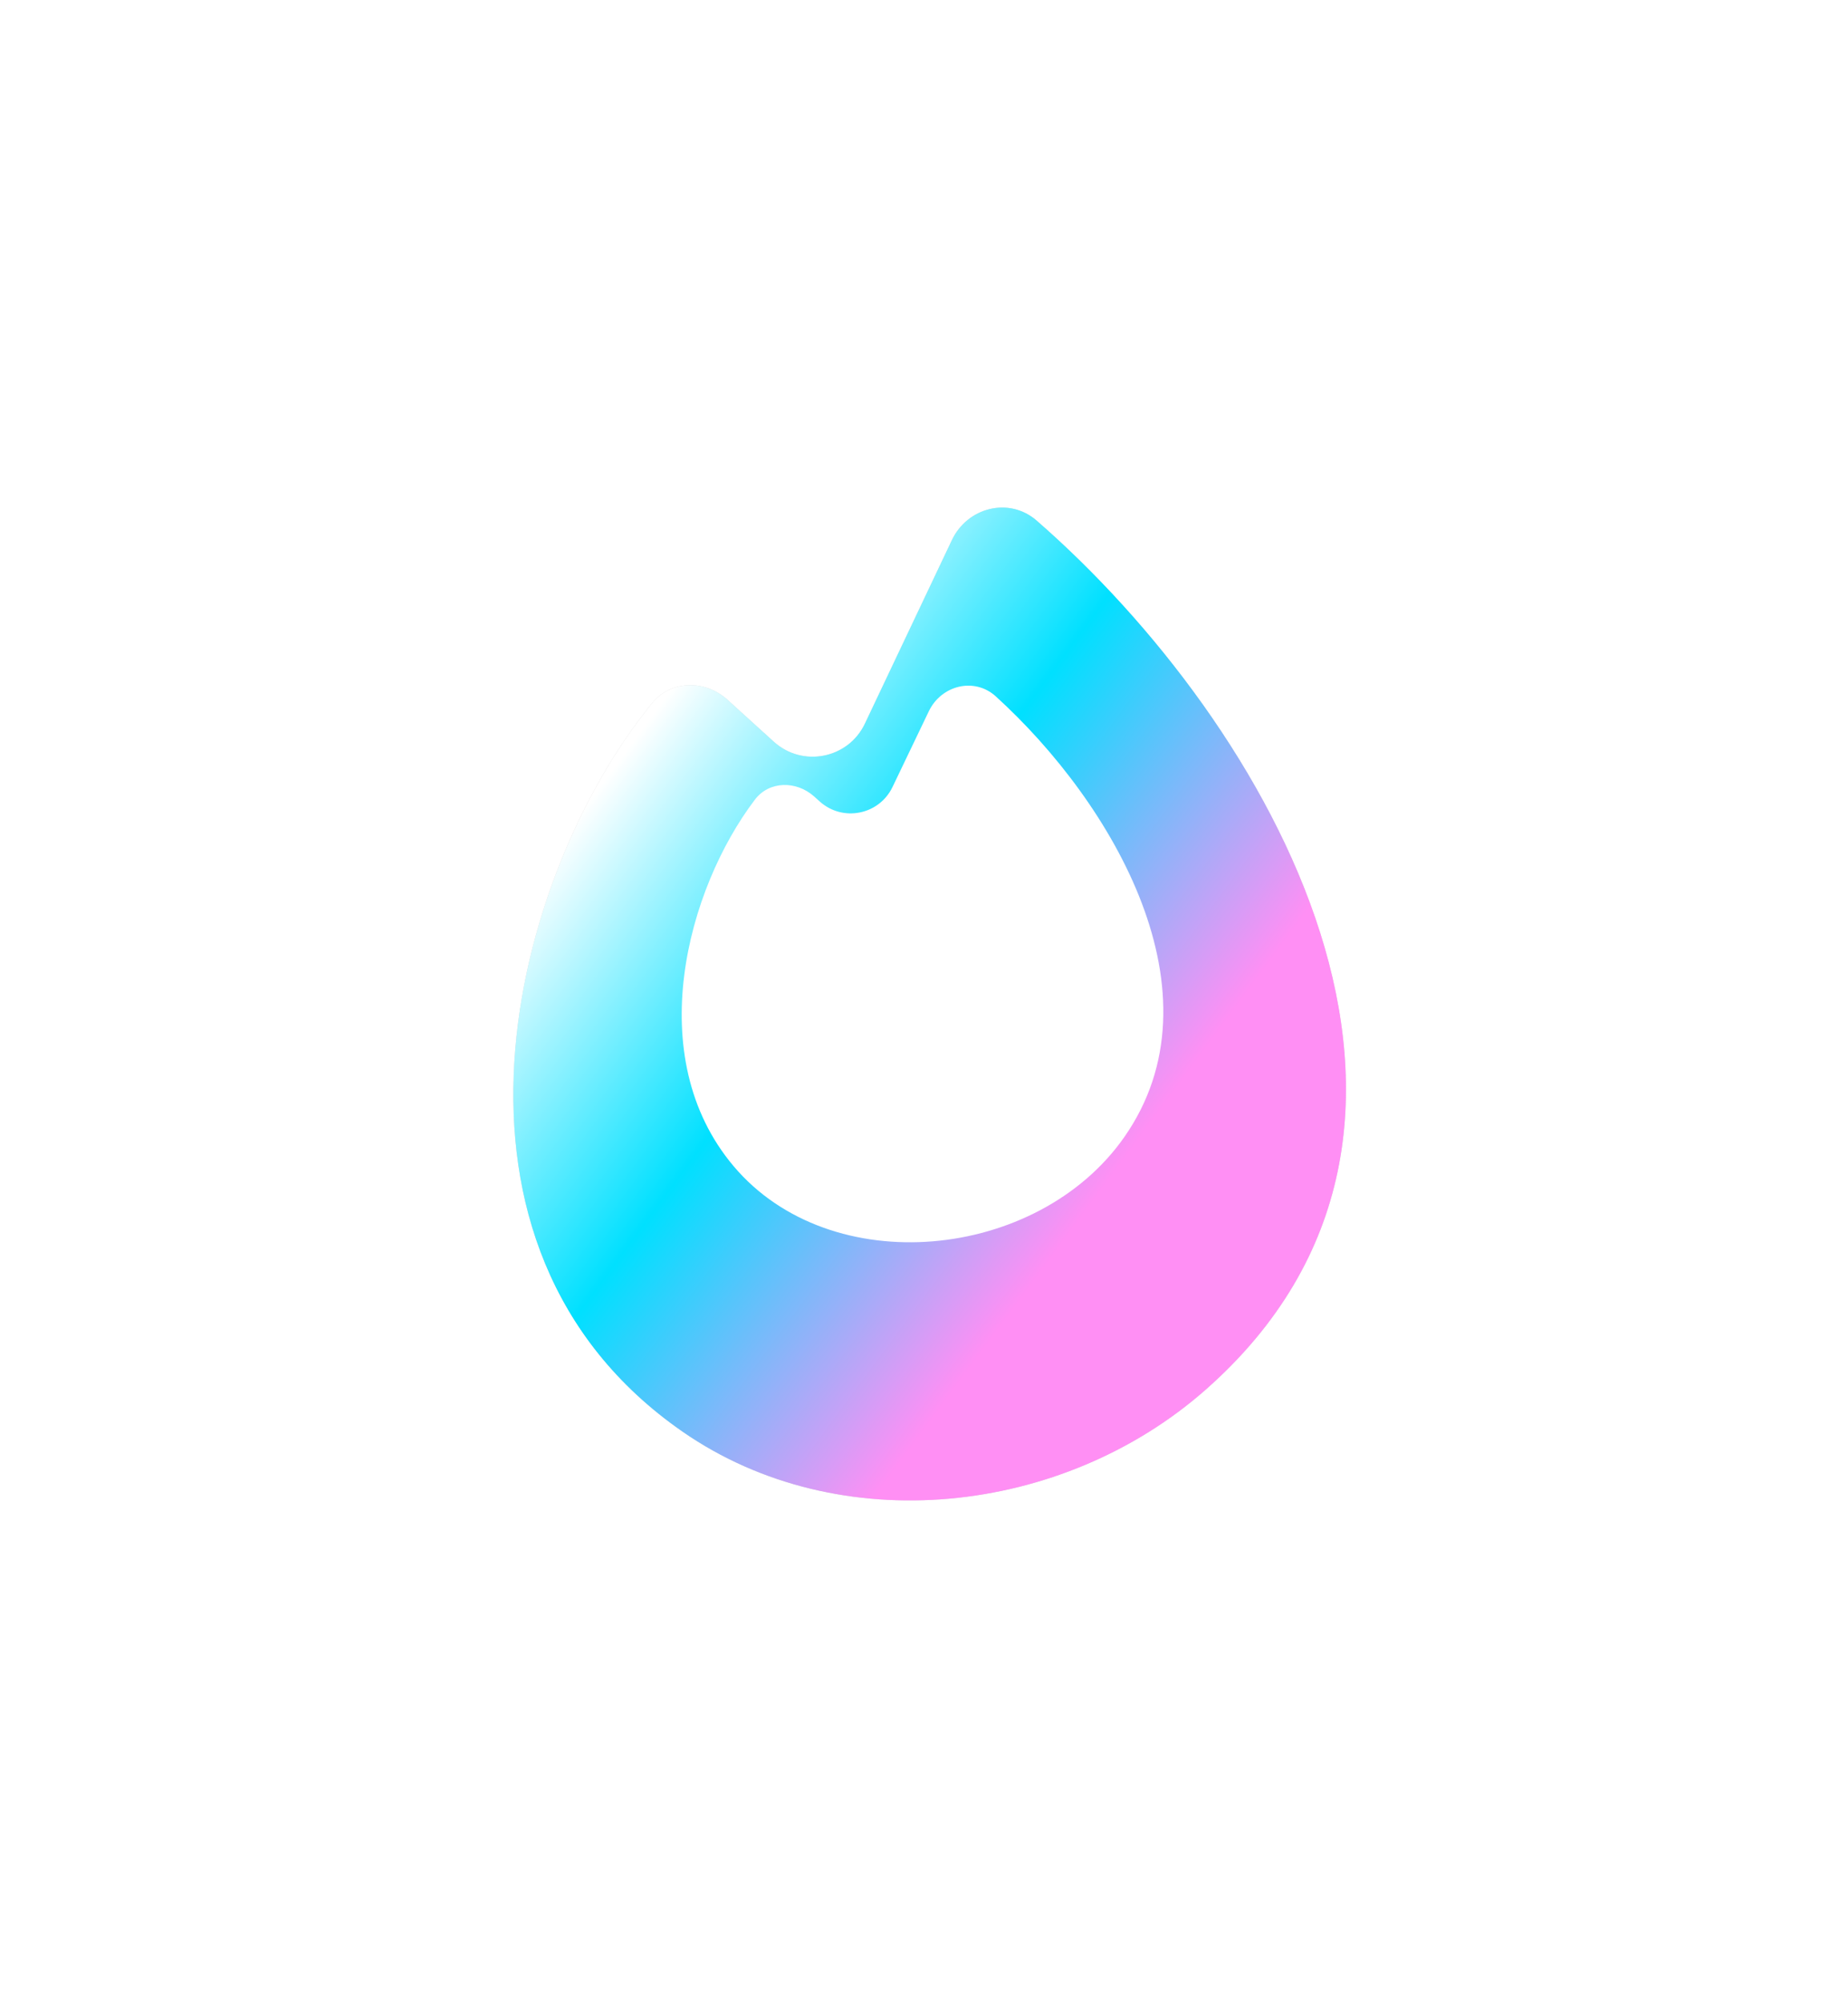 <svg width="36" height="39" viewBox="0 0 36 39" fill="none" xmlns="http://www.w3.org/2000/svg">
<g filter="url(#filter0_d_4_856)">
<path d="M23.487 23.775C29.29 18.659 24.727 10.798 20.194 6.855C19.66 6.39 18.848 6.594 18.544 7.234L16.849 10.808C16.525 11.491 15.635 11.667 15.075 11.161L14.174 10.345C13.741 9.952 13.074 9.955 12.704 10.408C9.97 13.751 8.08 20.979 13.301 24.595C16.351 26.706 20.704 26.228 23.487 23.775Z" fill="#D9D9D9"/>
<path d="M23.487 23.775C29.29 18.659 24.727 10.798 20.194 6.855C19.66 6.39 18.848 6.594 18.544 7.234L16.849 10.808C16.525 11.491 15.635 11.667 15.075 11.161L14.174 10.345C13.741 9.952 13.074 9.955 12.704 10.408C9.97 13.751 8.08 20.979 13.301 24.595C16.351 26.706 20.704 26.228 23.487 23.775Z" fill="url(#paint0_linear_4_856)"/>
</g>
<g filter="url(#filter1_d_4_856)">
<path d="M21.899 21.419C23.859 18.625 21.687 14.914 19.398 12.835C18.981 12.456 18.336 12.618 18.093 13.127L17.386 14.601C17.125 15.143 16.418 15.284 15.97 14.883L15.861 14.785C15.515 14.475 14.986 14.476 14.705 14.847C13.384 16.587 12.495 19.851 14.289 21.979C16.184 24.227 20.211 23.826 21.899 21.419Z" fill="white"/>
</g>
<defs>
<filter id="filter0_d_4_856" x="0.488" y="0.37" width="35.244" height="38.353" filterUnits="userSpaceOnUse" color-interpolation-filters="sRGB">
<feFlood flood-opacity="0" result="BackgroundImageFix"/>
<feColorMatrix in="SourceAlpha" type="matrix" values="0 0 0 0 0 0 0 0 0 0 0 0 0 0 0 0 0 0 127 0" result="hardAlpha"/>
<feOffset dy="3.28"/>
<feGaussianBlur stdDeviation="4.756"/>
<feComposite in2="hardAlpha" operator="out"/>
<feColorMatrix type="matrix" values="0 0 0 0 1 0 0 0 0 0.28 0 0 0 0 0.929 0 0 0 0.38 0"/>
<feBlend mode="normal" in2="BackgroundImageFix" result="effect1_dropShadow_4_856"/>
<feBlend mode="normal" in="SourceGraphic" in2="effect1_dropShadow_4_856" result="shape"/>
</filter>
<filter id="filter1_d_4_856" x="11.62" y="11.688" width="12.702" height="14.157" filterUnits="userSpaceOnUse" color-interpolation-filters="sRGB">
<feFlood flood-opacity="0" result="BackgroundImageFix"/>
<feColorMatrix in="SourceAlpha" type="matrix" values="0 0 0 0 0 0 0 0 0 0 0 0 0 0 0 0 0 0 127 0" result="hardAlpha"/>
<feOffset dy="0.722"/>
<feGaussianBlur stdDeviation="0.83"/>
<feComposite in2="hardAlpha" operator="out"/>
<feColorMatrix type="matrix" values="0 0 0 0 0.138 0 0 0 0 0.1 0 0 0 0 0.218 0 0 0 0.49 0"/>
<feBlend mode="normal" in2="BackgroundImageFix" result="effect1_dropShadow_4_856"/>
<feBlend mode="normal" in="SourceGraphic" in2="effect1_dropShadow_4_856" result="shape"/>
</filter>
<linearGradient id="paint0_linear_4_856" x1="16.137" y1="6" x2="26.212" y2="13.442" gradientUnits="userSpaceOnUse">
<stop stop-color="white"/>
<stop offset="0.46" stop-color="#00E0FF"/>
<stop offset="1" stop-color="#FF8FF4"/>
</linearGradient>
</defs>
</svg>

